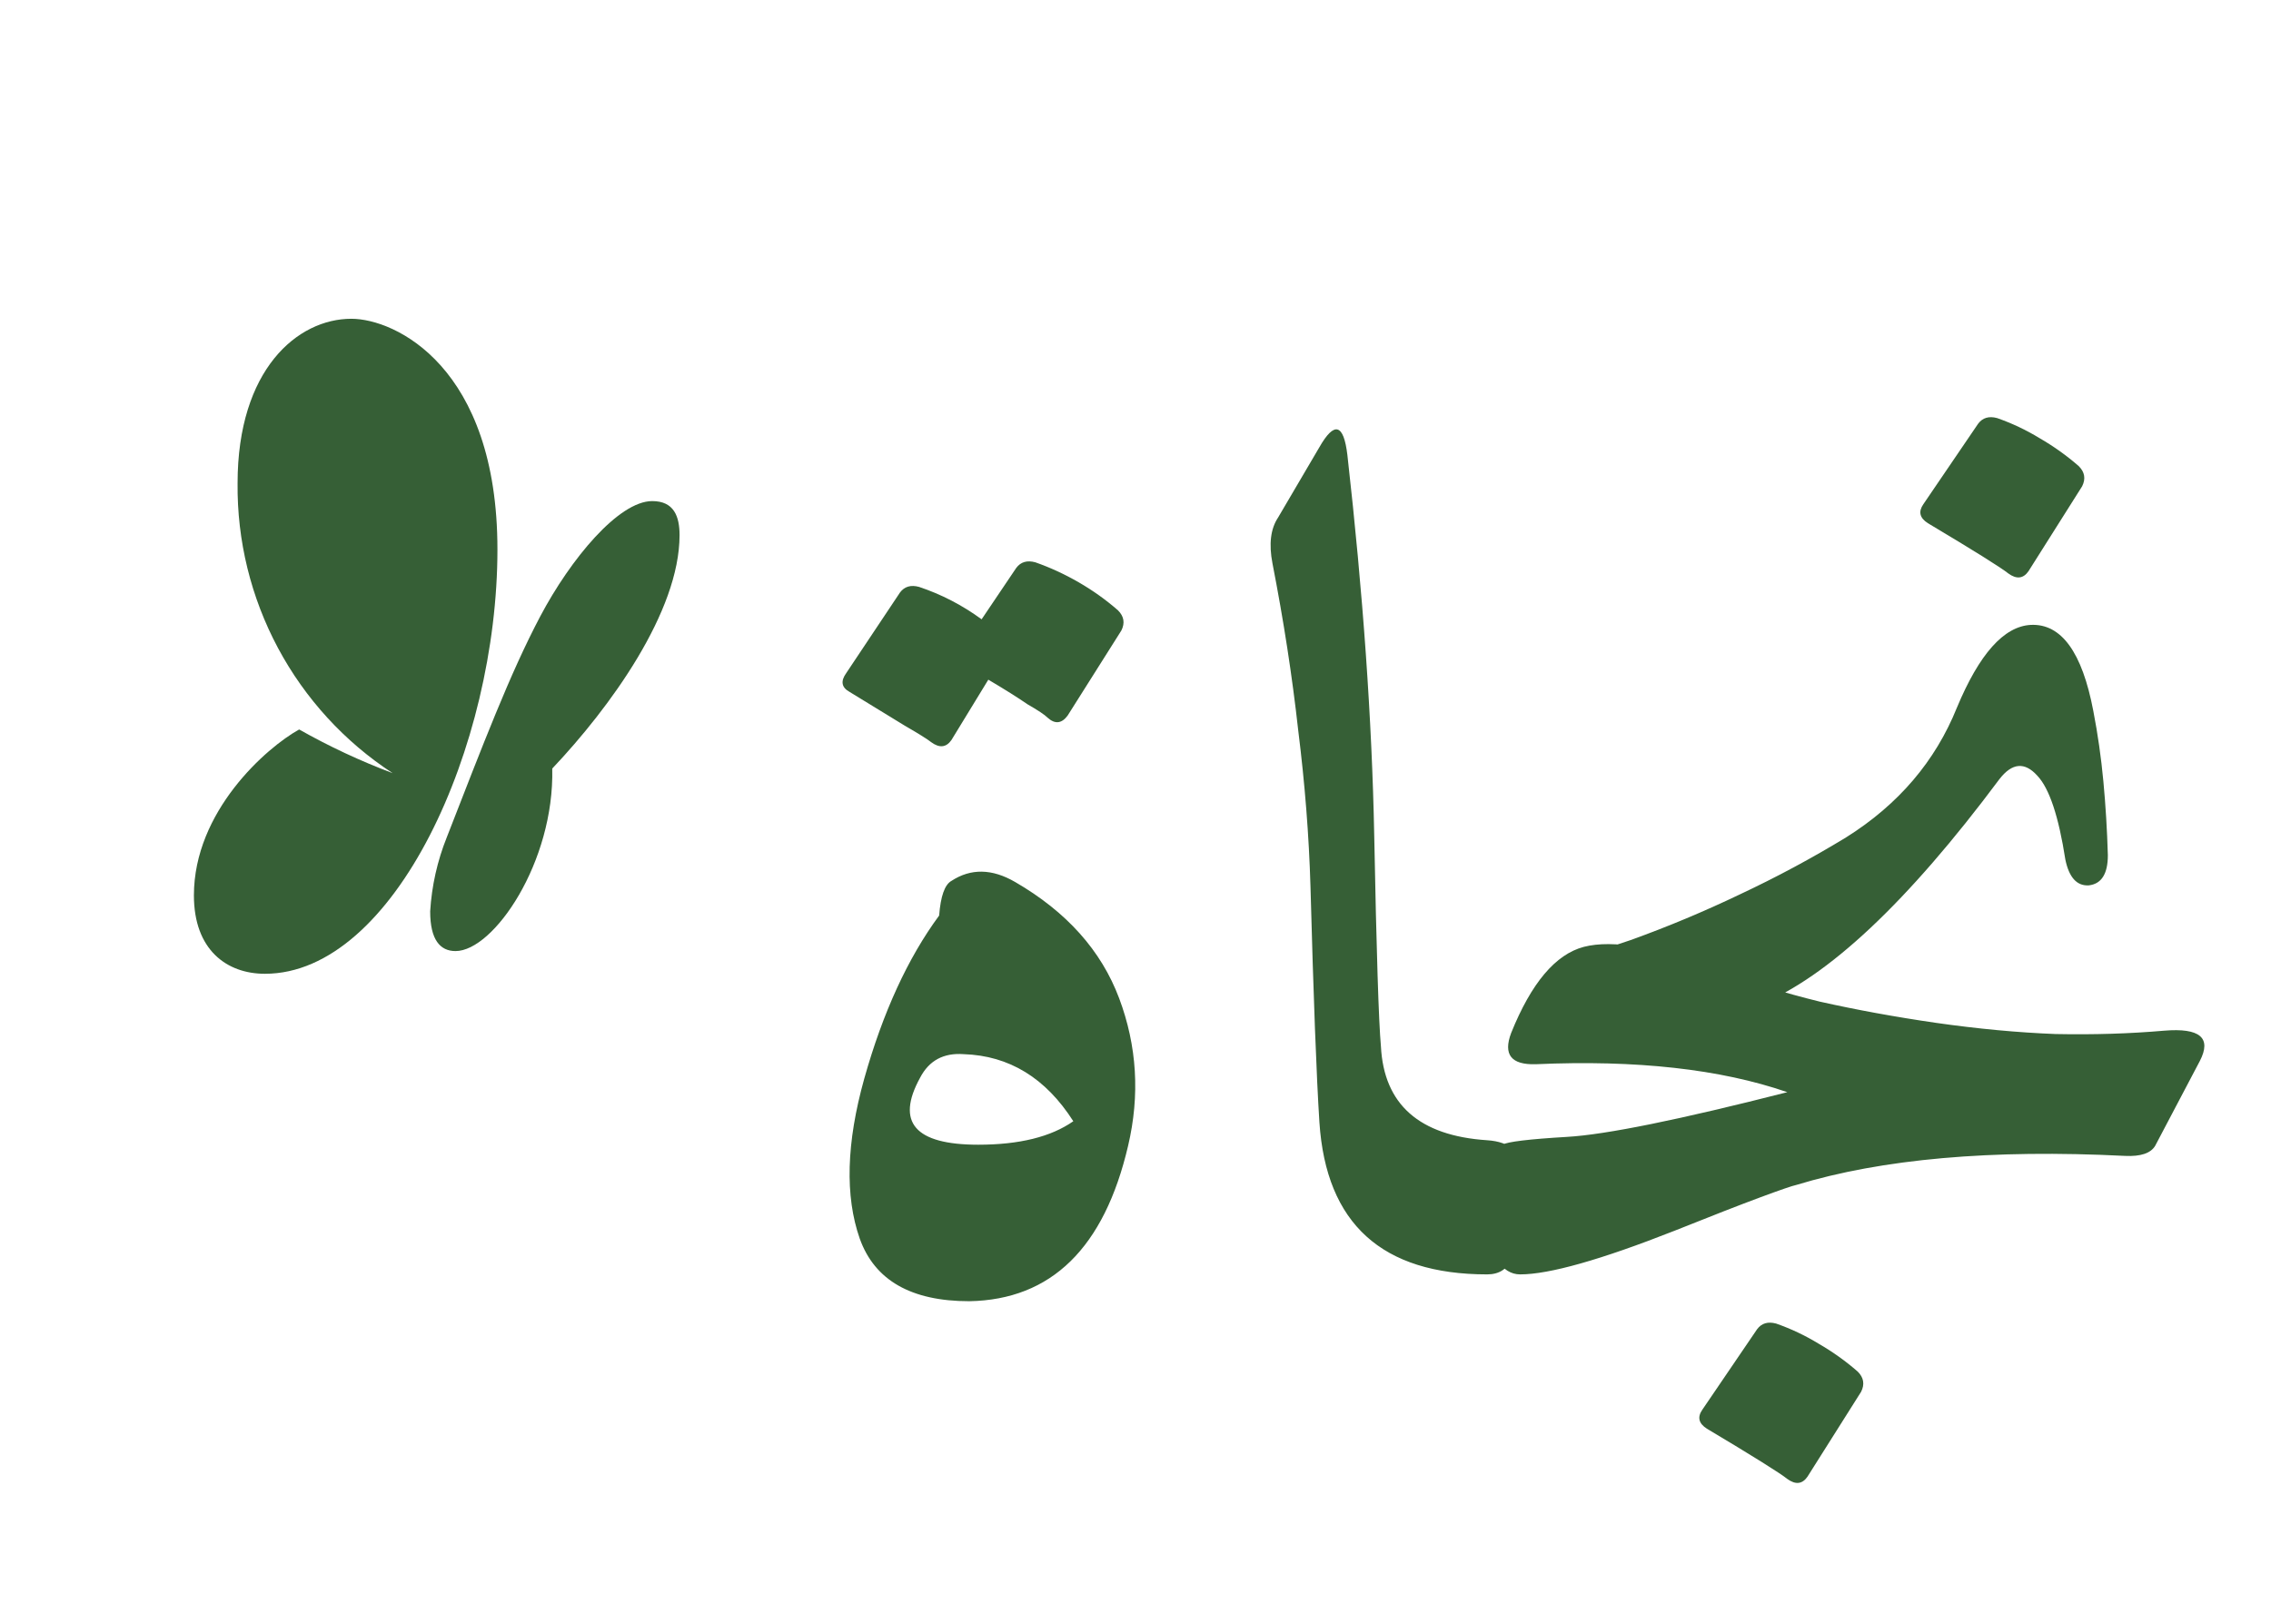 <svg width="130" height="93" viewBox="0 0 130 93" fill="none" xmlns="http://www.w3.org/2000/svg">
<path d="M54.464 50.432C55.573 49.707 56.789 49.728 58.111 50.496C61.056 52.203 63.039 54.421 64.064 57.152C65.088 59.883 65.258 62.699 64.576 65.6C63.21 71.445 60.181 74.411 55.487 74.496C52.16 74.496 50.069 73.301 49.215 70.912C48.362 68.48 48.447 65.429 49.471 61.76C50.538 57.963 51.968 54.848 53.76 52.416C53.845 51.307 54.08 50.645 54.464 50.432ZM61.44 64.192C59.861 61.717 57.77 60.437 55.167 60.352C54.016 60.267 53.184 60.715 52.672 61.696C51.264 64.256 52.373 65.536 55.999 65.536C58.346 65.536 60.16 65.088 61.44 64.192ZM58.175 32.512C58.431 32.171 58.794 32.064 59.264 32.192C60.117 32.491 60.949 32.875 61.76 33.344C62.57 33.813 63.317 34.347 63.999 34.944C64.341 35.285 64.405 35.669 64.192 36.096L61.12 40.96C60.778 41.429 60.394 41.472 59.968 41.088C59.797 40.917 59.413 40.661 58.816 40.32C58.261 39.936 57.514 39.467 56.575 38.912L54.464 42.368C54.165 42.795 53.781 42.837 53.312 42.496C53.098 42.325 52.586 42.005 51.776 41.536C51.008 41.067 49.962 40.427 48.639 39.616C48.17 39.36 48.106 38.997 48.447 38.528L51.52 33.92C51.776 33.579 52.138 33.472 52.608 33.6C53.888 34.027 55.082 34.645 56.191 35.456L58.175 32.512ZM75.528 25.6C76.382 24.107 76.915 24.256 77.129 26.048C78.025 33.984 78.537 41.237 78.665 47.808C78.793 54.464 78.921 58.496 79.049 59.904C79.219 63.232 81.246 65.024 85.129 65.28C86.451 65.365 87.198 66.005 87.368 67.2C87.411 67.413 87.411 67.733 87.368 68.16C87.368 68.544 87.326 69.013 87.24 69.568C87.07 70.592 86.835 71.424 86.537 72.064C86.281 72.661 85.811 72.96 85.129 72.96C79.112 72.96 75.912 70.059 75.528 64.256C75.443 62.933 75.358 61.141 75.272 58.88C75.187 56.619 75.102 53.909 75.016 50.752C74.931 47.851 74.697 44.864 74.312 41.792C73.971 38.72 73.481 35.541 72.841 32.256C72.627 31.147 72.734 30.272 73.16 29.632L75.528 25.6ZM86.505 59.136C87.657 56.277 89.044 54.635 90.665 54.208C92.329 53.781 94.911 54.229 98.409 55.552C100.159 56.235 102.079 56.832 104.169 57.344C106.26 57.813 108.479 58.219 110.825 58.56C113.215 58.901 115.498 59.115 117.674 59.2C119.85 59.243 121.919 59.179 123.882 59.008C125.929 58.837 126.612 59.413 125.93 60.736L123.369 65.6C123.113 66.027 122.537 66.219 121.641 66.176C114.004 65.792 107.732 66.347 102.825 67.84C102.612 67.883 101.929 68.117 100.777 68.544C99.626 68.971 97.983 69.611 95.85 70.464C91.626 72.128 88.681 72.96 87.017 72.96C85.993 72.96 85.247 71.872 84.778 69.696C84.351 67.563 84.756 66.176 85.993 65.536C86.292 65.365 87.529 65.216 89.706 65.088C91.924 64.96 96.127 64.107 102.313 62.528C98.474 61.205 93.674 60.672 87.913 60.928C86.505 60.971 86.036 60.373 86.505 59.136ZM100.585 76.096C100.841 75.755 101.204 75.648 101.673 75.776C102.527 76.075 103.337 76.459 104.105 76.928C104.916 77.397 105.663 77.931 106.345 78.528C106.687 78.869 106.751 79.253 106.537 79.68L103.465 84.544C103.167 84.971 102.783 85.013 102.313 84.672C101.887 84.331 100.351 83.371 97.706 81.792C97.236 81.493 97.151 81.131 97.45 80.704L100.585 76.096ZM120.661 48.96C120.661 50.027 120.299 50.603 119.573 50.688C118.891 50.731 118.443 50.24 118.229 49.216C117.845 46.741 117.312 45.141 116.629 44.416C115.904 43.605 115.179 43.669 114.453 44.608C109.205 51.648 104.619 55.957 100.693 57.536C98.688 58.389 96.981 58.56 95.573 58.048C93.909 57.493 92.95 56.427 92.694 54.848L92.566 54.08L93.334 53.824C95.467 53.056 97.558 52.181 99.606 51.2C101.696 50.219 103.723 49.131 105.685 47.936C108.672 46.059 110.784 43.584 112.021 40.512C113.301 37.44 114.709 35.861 116.245 35.776C117.995 35.691 119.189 37.333 119.829 40.704C120.085 42.027 120.277 43.371 120.405 44.736C120.533 46.101 120.619 47.509 120.661 48.96ZM113.237 24.256C113.493 23.915 113.856 23.808 114.325 23.936C115.179 24.235 115.989 24.619 116.757 25.088C117.568 25.557 118.315 26.091 118.997 26.688C119.339 27.029 119.403 27.413 119.189 27.84L116.117 32.704C115.819 33.131 115.435 33.173 114.965 32.832C114.539 32.491 113.003 31.531 110.357 29.952C109.888 29.653 109.803 29.291 110.101 28.864L113.237 24.256Z" fill="#365F36"/>
<path d="M15.163 55.75C12.975 55.75 11.1 54.375 11.1 51.263C11.1 46.45 15.25 42.8 17.125 41.763C18.841 42.733 20.63 43.569 22.475 44.263C19.721 42.464 17.464 40 15.913 37.099C14.362 34.197 13.566 30.952 13.6 27.663C13.6 21.163 17.025 18.25 20.113 18.25C22.613 18.25 28.475 20.988 28.475 31.462C28.475 42.712 22.588 55.75 15.163 55.75Z" fill="#365F36"/>
<path d="M24.625 52.175C24.625 53.812 25.2 54.45 26.075 54.45C28.262 54.45 31.738 49.35 31.613 44C34.925 40.5 38.9 35.025 38.9 30.637C38.9 29.575 38.587 28.688 37.337 28.688C35.413 28.688 32.663 32 30.925 35.288C29.188 38.575 27.663 42.587 25.575 47.938C25.033 49.29 24.713 50.721 24.625 52.175Z" fill="#365F36"/>
</svg>
